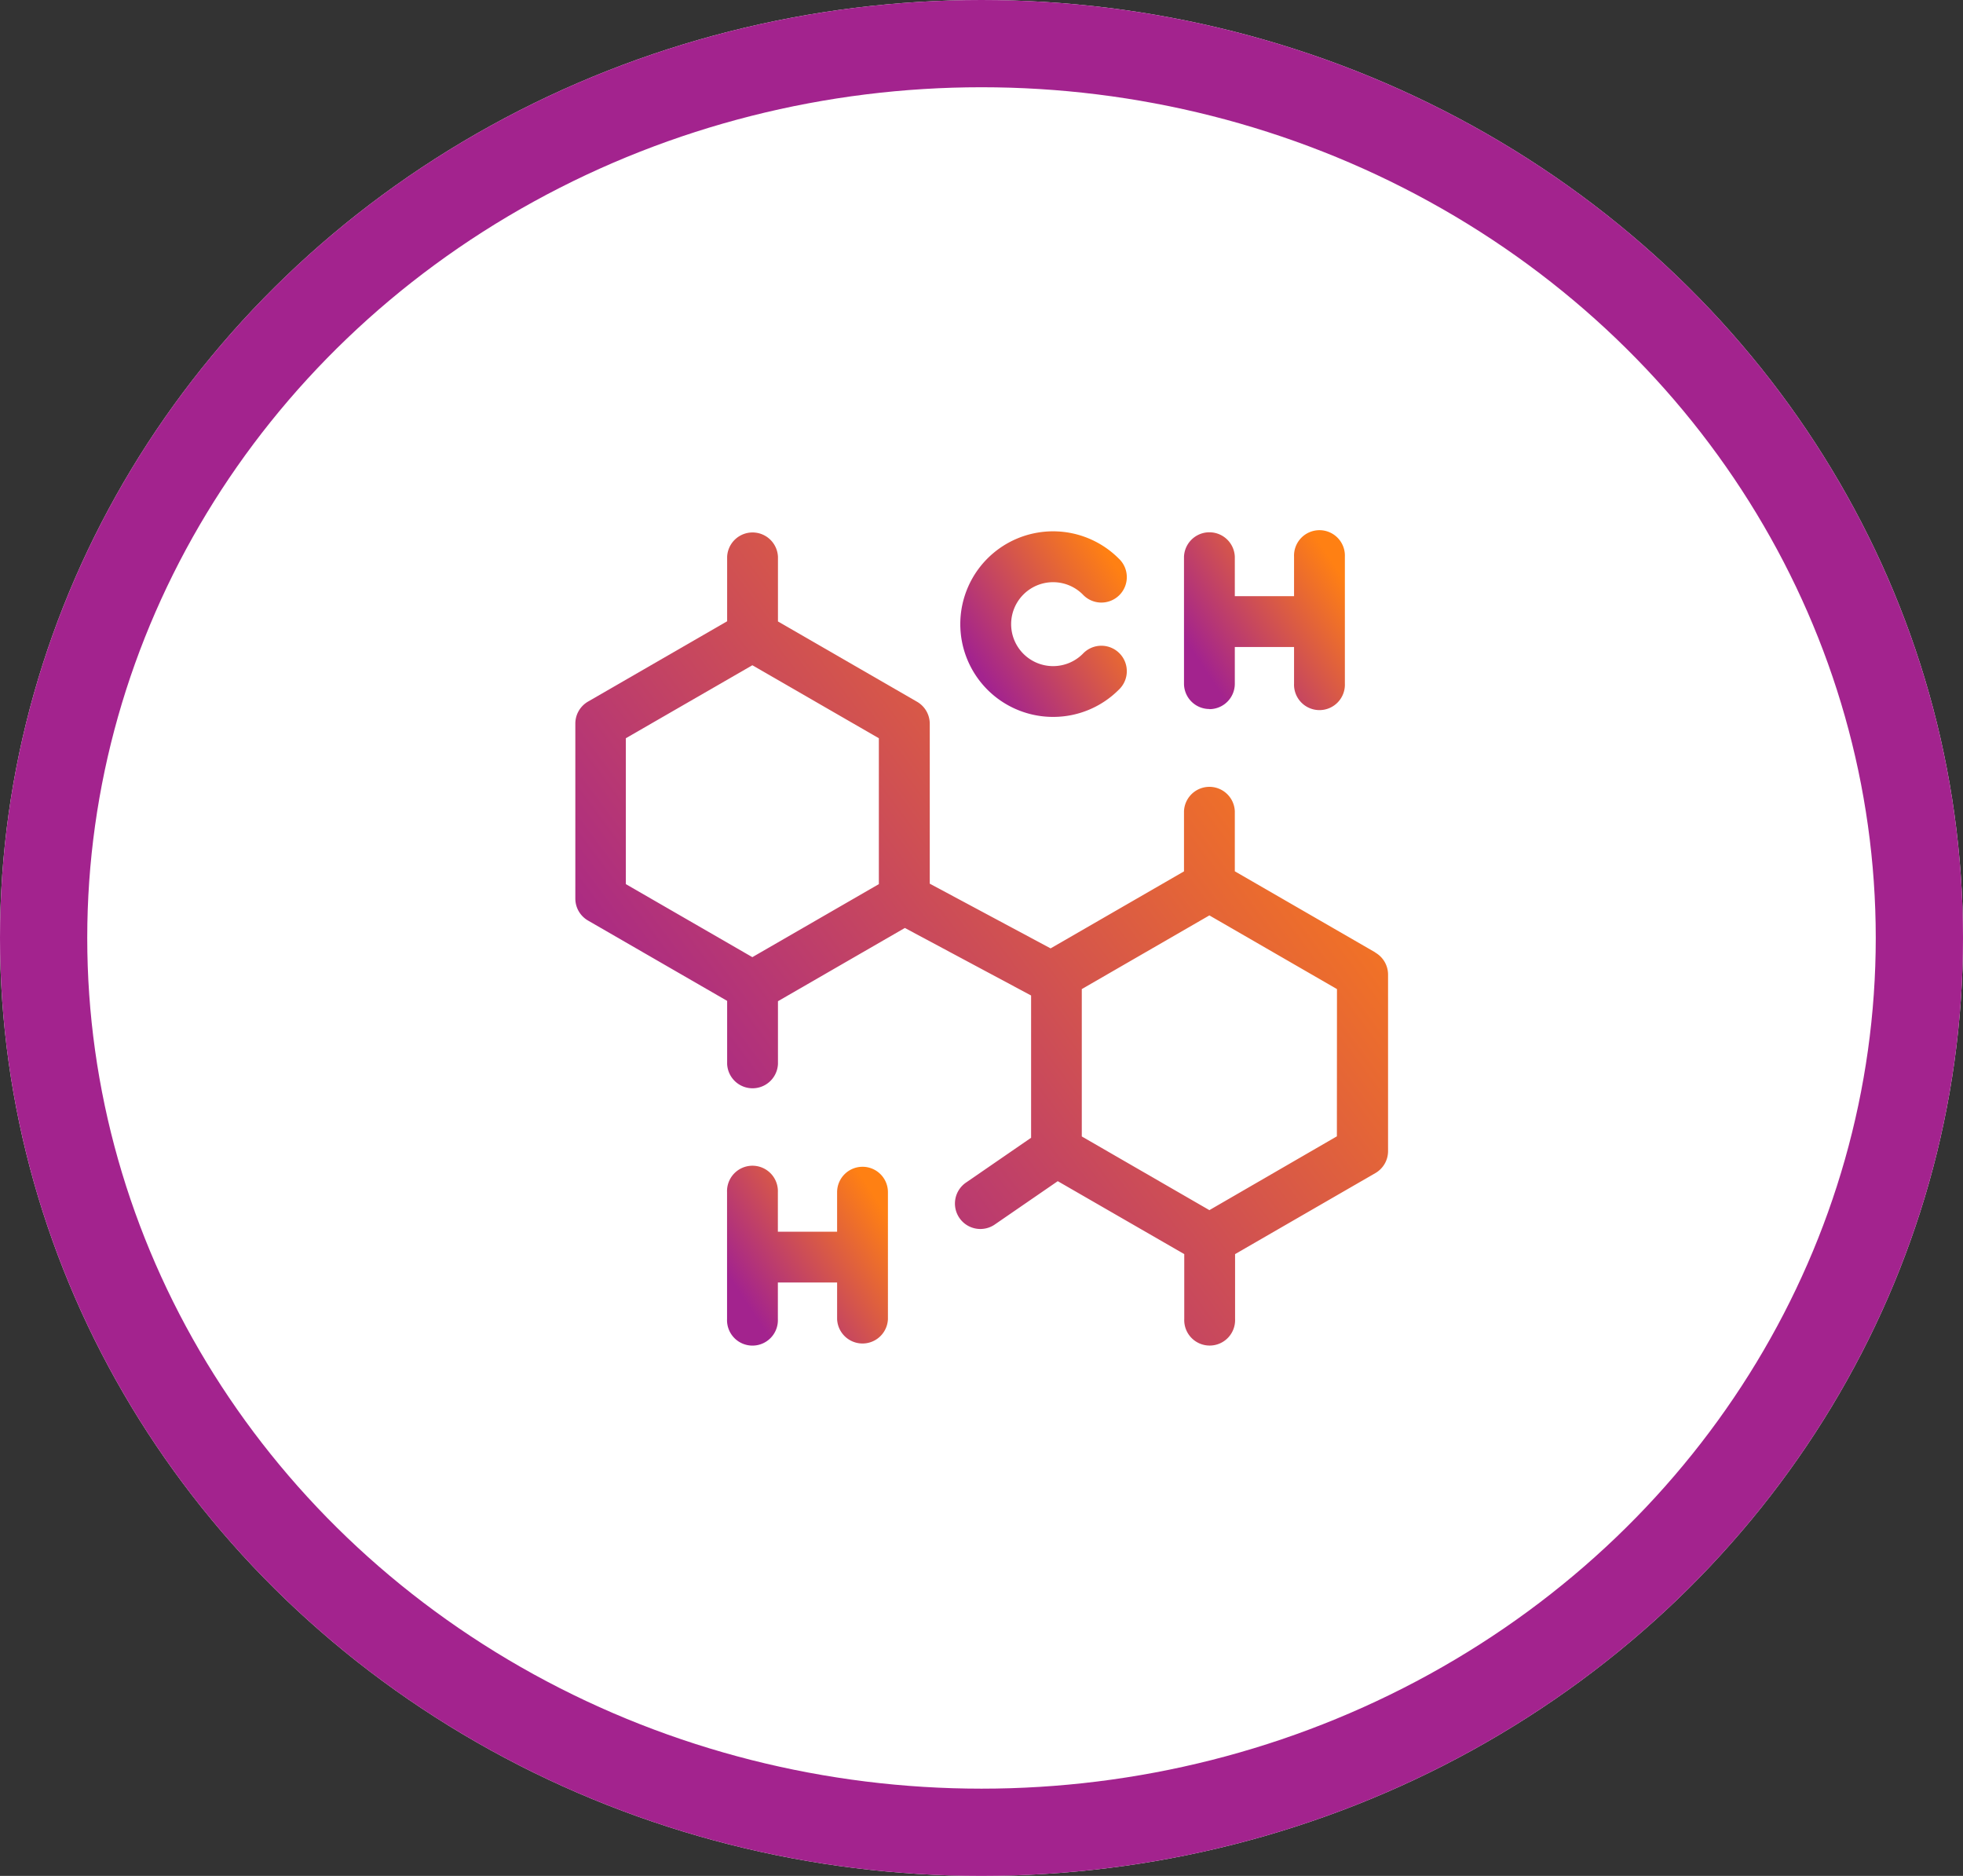 <svg xmlns="http://www.w3.org/2000/svg" xmlns:xlink="http://www.w3.org/1999/xlink" width="45" height="43" viewBox="0 0 45 43">
  <rect x="0" y="0" width="45" height="43" fill="#333333" stroke="none"/>
  <defs>
    <linearGradient id="linear-gradient" x1="0.938" y1="0.195" x2="0.138" y2="0.789" gradientUnits="objectBoundingBox">
      <stop offset="0" stop-color="#ff8013"/>
      <stop offset="1" stop-color="#a3238e"/>
    </linearGradient>
  </defs>
  <g id="Group_1561" data-name="Group 1561" transform="translate(-0.069 -0.196)">
    <g id="Ellipse_47" data-name="Ellipse 47" transform="translate(0.069 0.196)" fill="#fff" stroke="#a3238e" stroke-width="2">
      <ellipse cx="22.5" cy="21.5" rx="22.5" ry="21.5" stroke="none"/>
      <ellipse cx="22.5" cy="21.5" rx="21.5" ry="20.5" fill="none"/>
    </g>
    <g id="Group_1573" data-name="Group 1573" transform="translate(13.255 12.376)">
      <path id="Path_822" data-name="Path 822" d="M144.509,65.7l-3.216-1.857V62.466a.583.583,0,0,0-1.165,0v1.379L137.07,65.61,134.3,64.127V60.457a.583.583,0,0,0-.291-.5l-3.189-1.841V56.635a.583.583,0,0,0-1.165,0v1.477l-3.189,1.841a.583.583,0,0,0-.291.5v4.019a.582.582,0,0,0,.291.5l3.189,1.841v1.445a.583.583,0,0,0,1.165,0V66.821l2.909-1.679,2.894,1.548v3.261l-1.48,1.019h0a.583.583,0,1,0,.661.96l1.43-.984,2.9,1.672v1.489a.583.583,0,1,0,1.165,0V72.618l3.216-1.857a.582.582,0,0,0,.291-.5V66.207a.583.583,0,0,0-.291-.5Zm-11.376-1.563-2.9,1.674-2.9-1.674V60.793l2.9-1.673,2.9,1.673Zm10.5,5.781L140.71,71.61l-2.925-1.689V66.543l2.925-1.689,2.925,1.689Z" transform="translate(-126.172 -56.051)" fill="url(#linear-gradient)"/>
      <path id="Path_823" data-name="Path 823" d="M340.554,60.278a2.121,2.121,0,0,0,1.5-.622.583.583,0,1,0-.824-.824.962.962,0,1,1,0-1.36.583.583,0,1,0,.824-.824,2.127,2.127,0,1,0-1.5,3.63Z" transform="translate(-329.594 -56.025)" fill="url(#linear-gradient)"/>
      <path id="Path_824" data-name="Path 824" d="M212.9,406.04a.583.583,0,0,0-.583.583v.906h-1.358v-.906a.583.583,0,1,0-1.165,0v2.909a.583.583,0,1,0,1.165,0v-.839h1.358v.839a.583.583,0,0,0,1.165,0v-2.909a.582.582,0,0,0-.583-.583Z" transform="translate(-206.313 -391.475)" fill="url(#linear-gradient)"/>
      <path id="Path_825" data-name="Path 825" d="M462.123,60.124a.582.582,0,0,0,.583-.583V58.7h1.358v.839a.583.583,0,1,0,1.165,0v-2.91a.583.583,0,1,0-1.165,0v.906h-1.358v-.906a.583.583,0,0,0-1.165,0v2.909a.582.582,0,0,0,.583.583Z" transform="translate(-447.585 -56.049)" fill="url(#linear-gradient)"/>
    </g>
  </g>
</svg>
